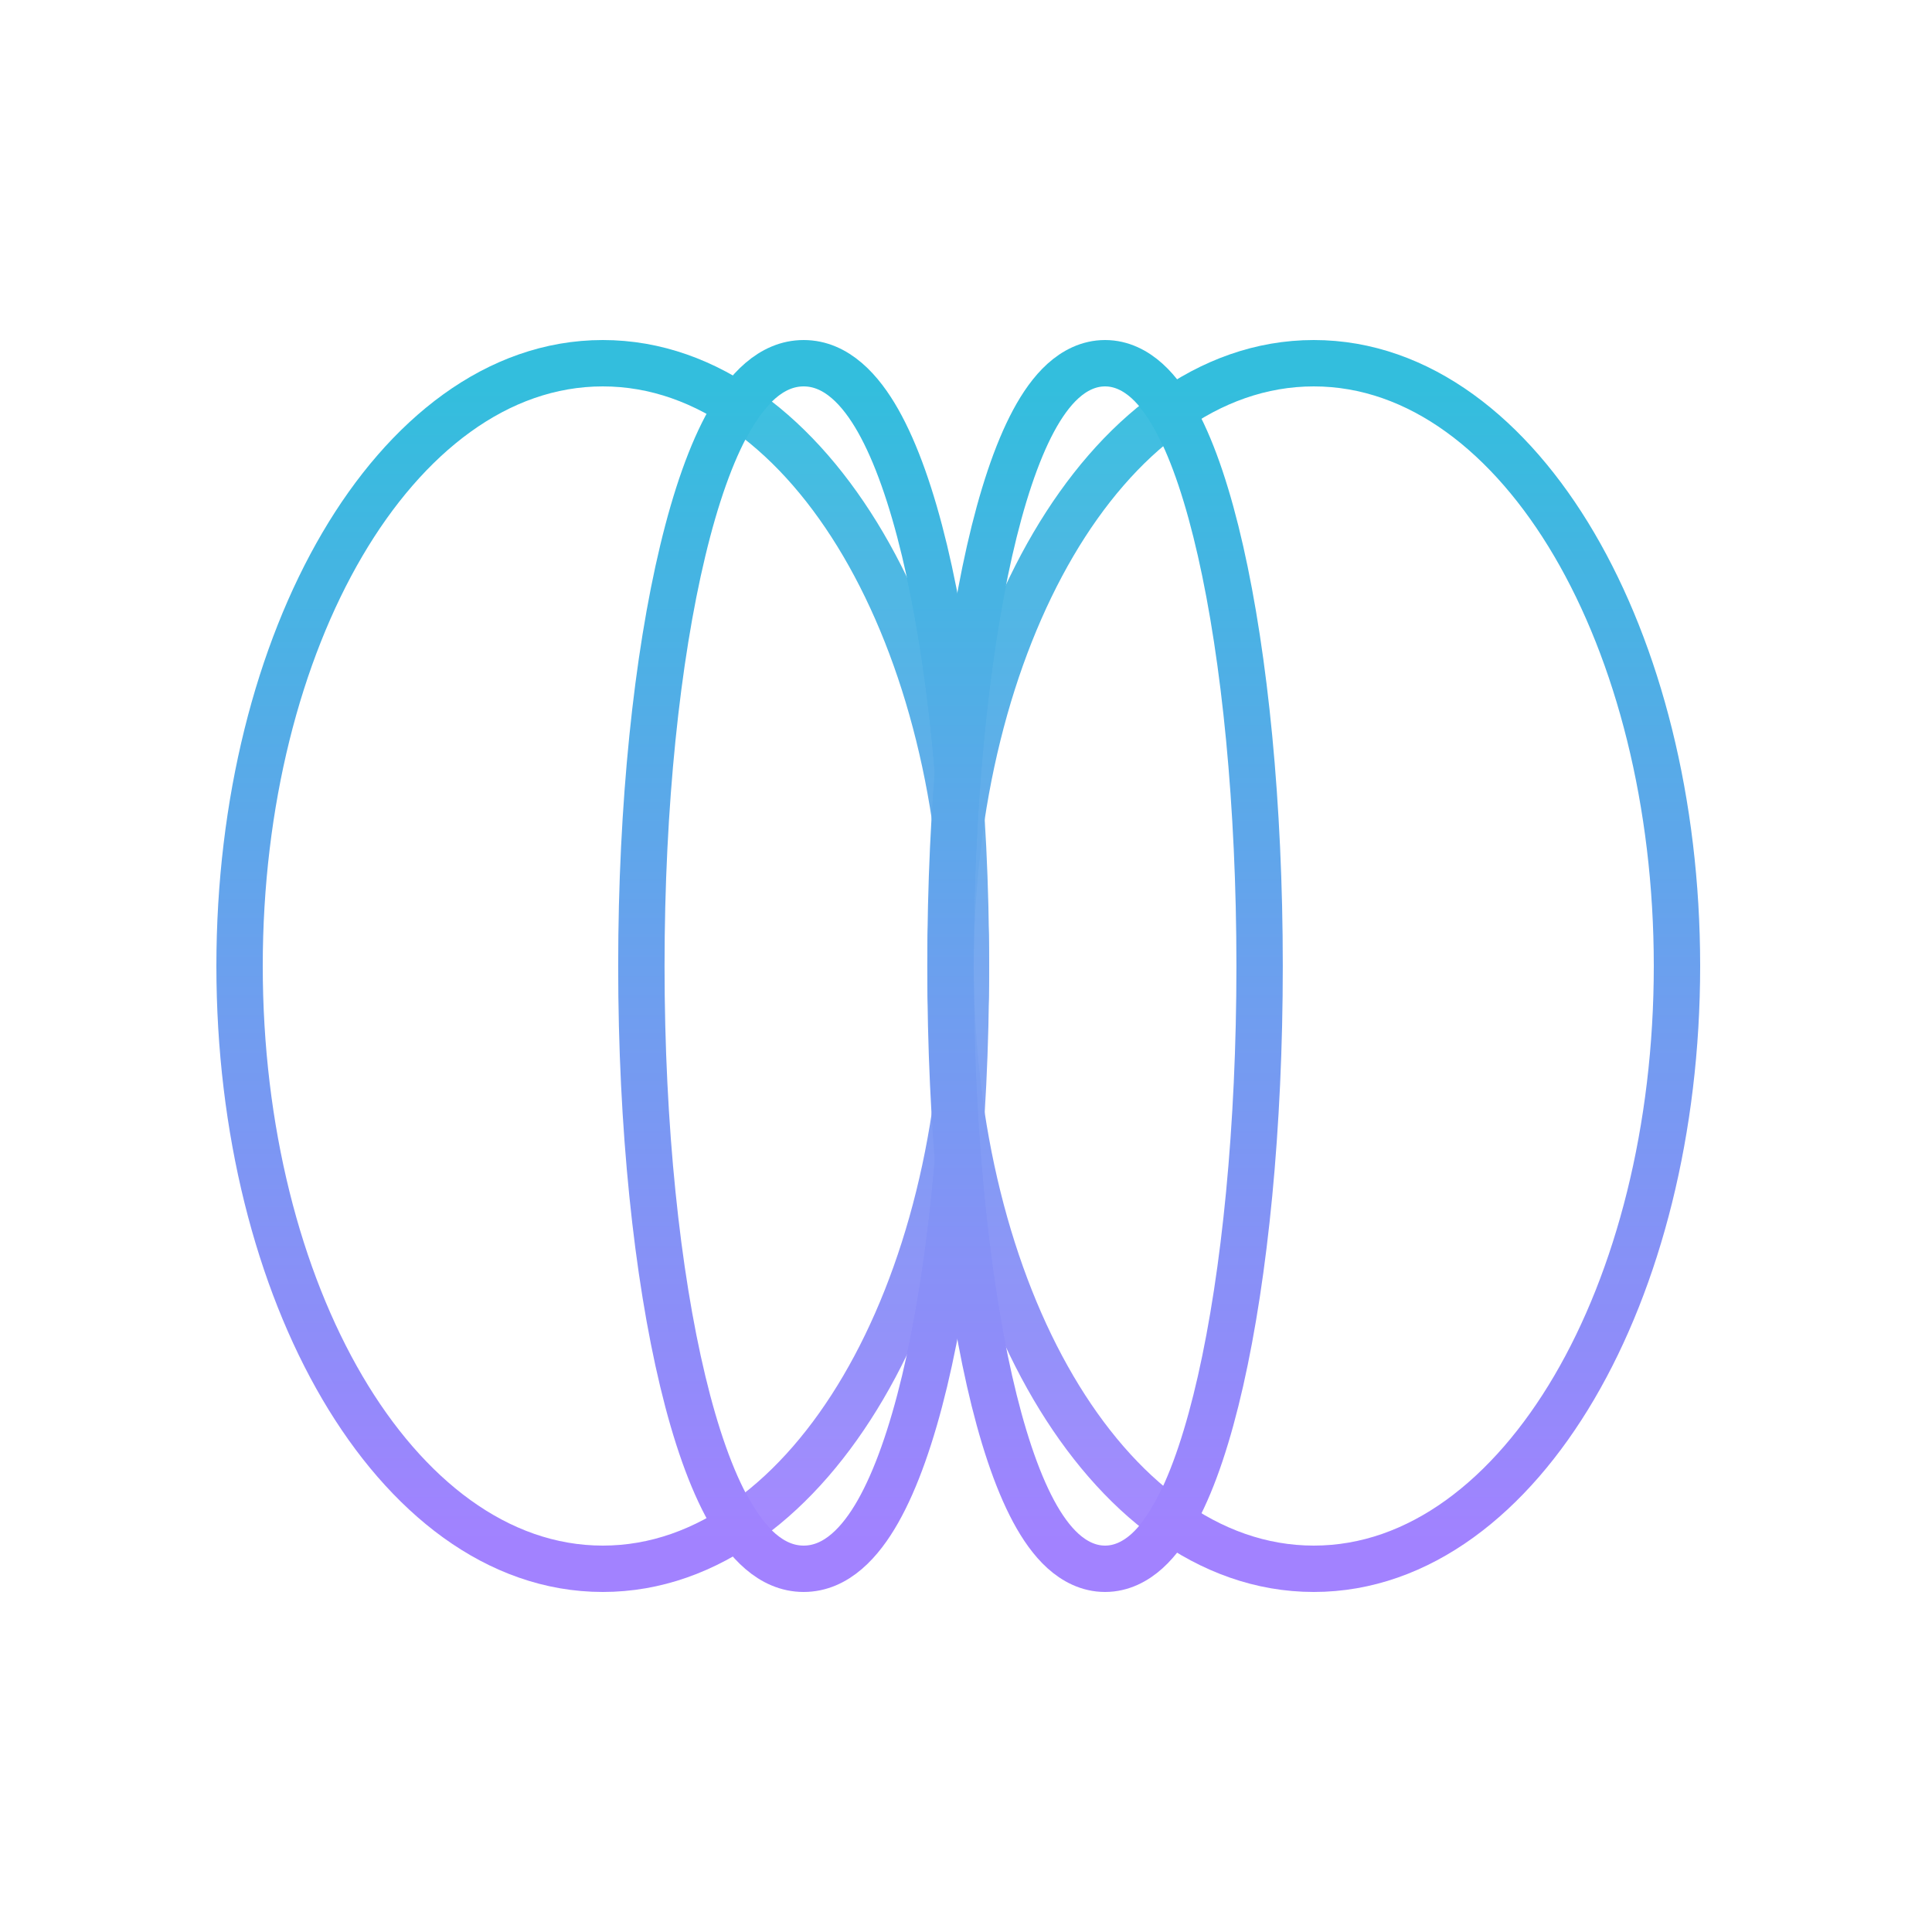 <svg width="125" height="125" viewBox="0 0 125 125" fill="none" xmlns="http://www.w3.org/2000/svg">
<rect opacity="0.1" width="125" height="125" rx="10" fill="white"/>
<g opacity="0.2">
<circle cx="37" cy="20" r="1" fill="white"/>
<circle cx="20" cy="20" r="1" fill="white"/>
<circle cx="54" cy="20" r="1" fill="white"/>
<circle cx="71" cy="20" r="1" fill="white"/>
<circle cx="88" cy="20" r="1" fill="white"/>
<circle cx="105" cy="20" r="1" fill="white"/>
<circle cx="37" cy="37" r="1" fill="white"/>
<circle cx="20" cy="37" r="1" fill="white"/>
<circle cx="54" cy="37" r="1" fill="white"/>
<circle cx="71" cy="37" r="1" fill="white"/>
<circle cx="88" cy="37" r="1" fill="white"/>
<circle cx="105" cy="37" r="1" fill="white"/>
<circle cx="37" cy="54" r="1" fill="white"/>
<circle cx="20" cy="54" r="1" fill="white"/>
<circle cx="54" cy="54" r="1" fill="white"/>
<circle cx="71" cy="54" r="1" fill="white"/>
<circle cx="88" cy="54" r="1" fill="white"/>
<circle cx="105" cy="54" r="1" fill="white"/>
<circle cx="37" cy="71" r="1" fill="white"/>
<circle cx="20" cy="71" r="1" fill="white"/>
<circle cx="54" cy="71" r="1" fill="white"/>
<circle cx="71" cy="71" r="1" fill="white"/>
<circle cx="88" cy="71" r="1" fill="white"/>
<circle cx="105" cy="71" r="1" fill="white"/>
<circle cx="37" cy="88" r="1" fill="white"/>
<circle cx="37" cy="105" r="1" fill="white"/>
<circle cx="20" cy="88" r="1" fill="white"/>
<circle cx="20" cy="105" r="1" fill="white"/>
<circle cx="54" cy="88" r="1" fill="white"/>
<circle cx="54" cy="105" r="1" fill="white"/>
<circle cx="71" cy="105" r="1" fill="white"/>
<circle cx="71" cy="88" r="1" fill="white"/>
<circle cx="88" cy="88" r="1" fill="white"/>
<circle cx="88" cy="105" r="1" fill="white"/>
<circle cx="105" cy="88" r="1" fill="white"/>
<circle cx="105" cy="105" r="1" fill="white"/>
<circle cx="37" cy="105" r="1" fill="white"/>
</g>
<g filter="url(#filter0_b_2317_106038)">
<ellipse cx="22" cy="37.5" rx="22" ry="37.5" transform="matrix(-1 0 0 1 61 25)" fill="white" fill-opacity="0.05"/>
<path d="M39 101.5C32.174 101.5 26.268 96.794 22.15 89.775C18.011 82.721 15.5 73.075 15.5 62.5C15.5 51.925 18.011 42.279 22.15 35.224C26.268 28.206 32.174 23.5 39 23.5C45.826 23.5 51.732 28.206 55.85 35.224C59.989 42.279 62.5 51.925 62.5 62.5C62.5 73.075 59.989 82.721 55.85 89.775C51.732 96.794 45.826 101.5 39 101.5Z" stroke="url(#paint0_linear_2317_106038)" stroke-width="3" stroke-linecap="round"/>
</g>
<g filter="url(#filter1_b_2317_106038)">
<ellipse cx="9" cy="37.5" rx="9" ry="37.5" transform="matrix(-1 0 0 1 60.996 25)" fill="white" fill-opacity="0.05"/>
<path d="M51.996 101.5C49.865 101.5 48.297 99.748 47.188 97.793C46.012 95.72 45.002 92.82 44.174 89.367C42.51 82.436 41.496 72.938 41.496 62.5C41.496 52.062 42.51 42.565 44.174 35.633C45.002 32.18 46.012 29.28 47.188 27.207C48.297 25.252 49.865 23.5 51.996 23.5C54.127 23.5 55.695 25.252 56.804 27.207C57.98 29.28 58.99 32.18 59.819 35.633C61.482 42.565 62.496 52.062 62.496 62.5C62.496 72.938 61.482 82.436 59.819 89.367C58.99 92.82 57.98 95.72 56.804 97.793C55.695 99.748 54.127 101.5 51.996 101.5Z" stroke="url(#paint1_linear_2317_106038)" stroke-width="3" stroke-linecap="round"/>
</g>
<g filter="url(#filter2_b_2317_106038)">
<ellipse cx="85" cy="62.5" rx="22" ry="37.5" fill="white" fill-opacity="0.05"/>
<path d="M85 101.5C91.826 101.5 97.732 96.794 101.85 89.775C105.989 82.721 108.5 73.075 108.5 62.5C108.5 51.925 105.989 42.279 101.85 35.224C97.732 28.206 91.826 23.5 85 23.5C78.174 23.5 72.268 28.206 68.15 35.224C64.011 42.279 61.5 51.925 61.5 62.5C61.5 73.075 64.011 82.721 68.15 89.775C72.268 96.794 78.174 101.5 85 101.5Z" stroke="url(#paint2_linear_2317_106038)" stroke-width="3" stroke-linecap="round"/>
</g>
<g filter="url(#filter3_b_2317_106038)">
<ellipse cx="71.496" cy="62.5" rx="8.5" ry="37.5" fill="white" fill-opacity="0.05"/>
<path d="M71.496 101.5C72.562 101.5 73.477 101.017 74.214 100.352C74.942 99.694 75.573 98.795 76.127 97.762C77.236 95.693 78.187 92.798 78.969 89.348C80.539 82.424 81.496 72.933 81.496 62.5C81.496 52.067 80.539 42.576 78.969 35.652C78.187 32.202 77.236 29.307 76.127 27.238C75.573 26.205 74.942 25.306 74.214 24.648C73.477 23.983 72.562 23.5 71.496 23.5C70.43 23.5 69.515 23.983 68.778 24.648C68.05 25.306 67.419 26.205 66.865 27.238C65.757 29.307 64.805 32.202 64.023 35.652C62.453 42.576 61.496 52.067 61.496 62.5C61.496 72.933 62.453 82.424 64.023 89.348C64.805 92.798 65.757 95.693 66.865 97.762C67.419 98.795 68.05 99.694 68.778 100.352C69.515 101.017 70.43 101.5 71.496 101.5Z" stroke="url(#paint3_linear_2317_106038)" stroke-width="3" stroke-linecap="round"/>
</g>
<defs>
<filter id="filter0_b_2317_106038" x="10" y="18" width="58" height="89" filterUnits="userSpaceOnUse" color-interpolation-filters="sRGB">
<feFlood flood-opacity="0" result="BackgroundImageFix"/>
<feGaussianBlur in="BackgroundImageFix" stdDeviation="2"/>
<feComposite in2="SourceAlpha" operator="in" result="effect1_backgroundBlur_2317_106038"/>
<feBlend mode="normal" in="SourceGraphic" in2="effect1_backgroundBlur_2317_106038" result="shape"/>
</filter>
<filter id="filter1_b_2317_106038" x="35.996" y="18" width="32" height="89" filterUnits="userSpaceOnUse" color-interpolation-filters="sRGB">
<feFlood flood-opacity="0" result="BackgroundImageFix"/>
<feGaussianBlur in="BackgroundImageFix" stdDeviation="2"/>
<feComposite in2="SourceAlpha" operator="in" result="effect1_backgroundBlur_2317_106038"/>
<feBlend mode="normal" in="SourceGraphic" in2="effect1_backgroundBlur_2317_106038" result="shape"/>
</filter>
<filter id="filter2_b_2317_106038" x="56" y="18" width="58" height="89" filterUnits="userSpaceOnUse" color-interpolation-filters="sRGB">
<feFlood flood-opacity="0" result="BackgroundImageFix"/>
<feGaussianBlur in="BackgroundImageFix" stdDeviation="2"/>
<feComposite in2="SourceAlpha" operator="in" result="effect1_backgroundBlur_2317_106038"/>
<feBlend mode="normal" in="SourceGraphic" in2="effect1_backgroundBlur_2317_106038" result="shape"/>
</filter>
<filter id="filter3_b_2317_106038" x="55.996" y="18" width="31" height="89" filterUnits="userSpaceOnUse" color-interpolation-filters="sRGB">
<feFlood flood-opacity="0" result="BackgroundImageFix"/>
<feGaussianBlur in="BackgroundImageFix" stdDeviation="2"/>
<feComposite in2="SourceAlpha" operator="in" result="effect1_backgroundBlur_2317_106038"/>
<feBlend mode="normal" in="SourceGraphic" in2="effect1_backgroundBlur_2317_106038" result="shape"/>
</filter>
<linearGradient id="paint0_linear_2317_106038" x1="39" y1="25" x2="39" y2="100" gradientUnits="userSpaceOnUse">
<stop stop-color="#33BEDD"/>
<stop offset="1" stop-color="#A282FF"/>
</linearGradient>
<linearGradient id="paint1_linear_2317_106038" x1="51.996" y1="25" x2="51.996" y2="100" gradientUnits="userSpaceOnUse">
<stop stop-color="#33BEDD"/>
<stop offset="1" stop-color="#A282FF"/>
</linearGradient>
<linearGradient id="paint2_linear_2317_106038" x1="85" y1="25" x2="85" y2="100" gradientUnits="userSpaceOnUse">
<stop stop-color="#33BEDD"/>
<stop offset="1" stop-color="#A282FF"/>
</linearGradient>
<linearGradient id="paint3_linear_2317_106038" x1="71.496" y1="25" x2="71.496" y2="100" gradientUnits="userSpaceOnUse">
<stop stop-color="#33BEDD"/>
<stop offset="1" stop-color="#A282FF"/>
</linearGradient>
</defs>
</svg>
